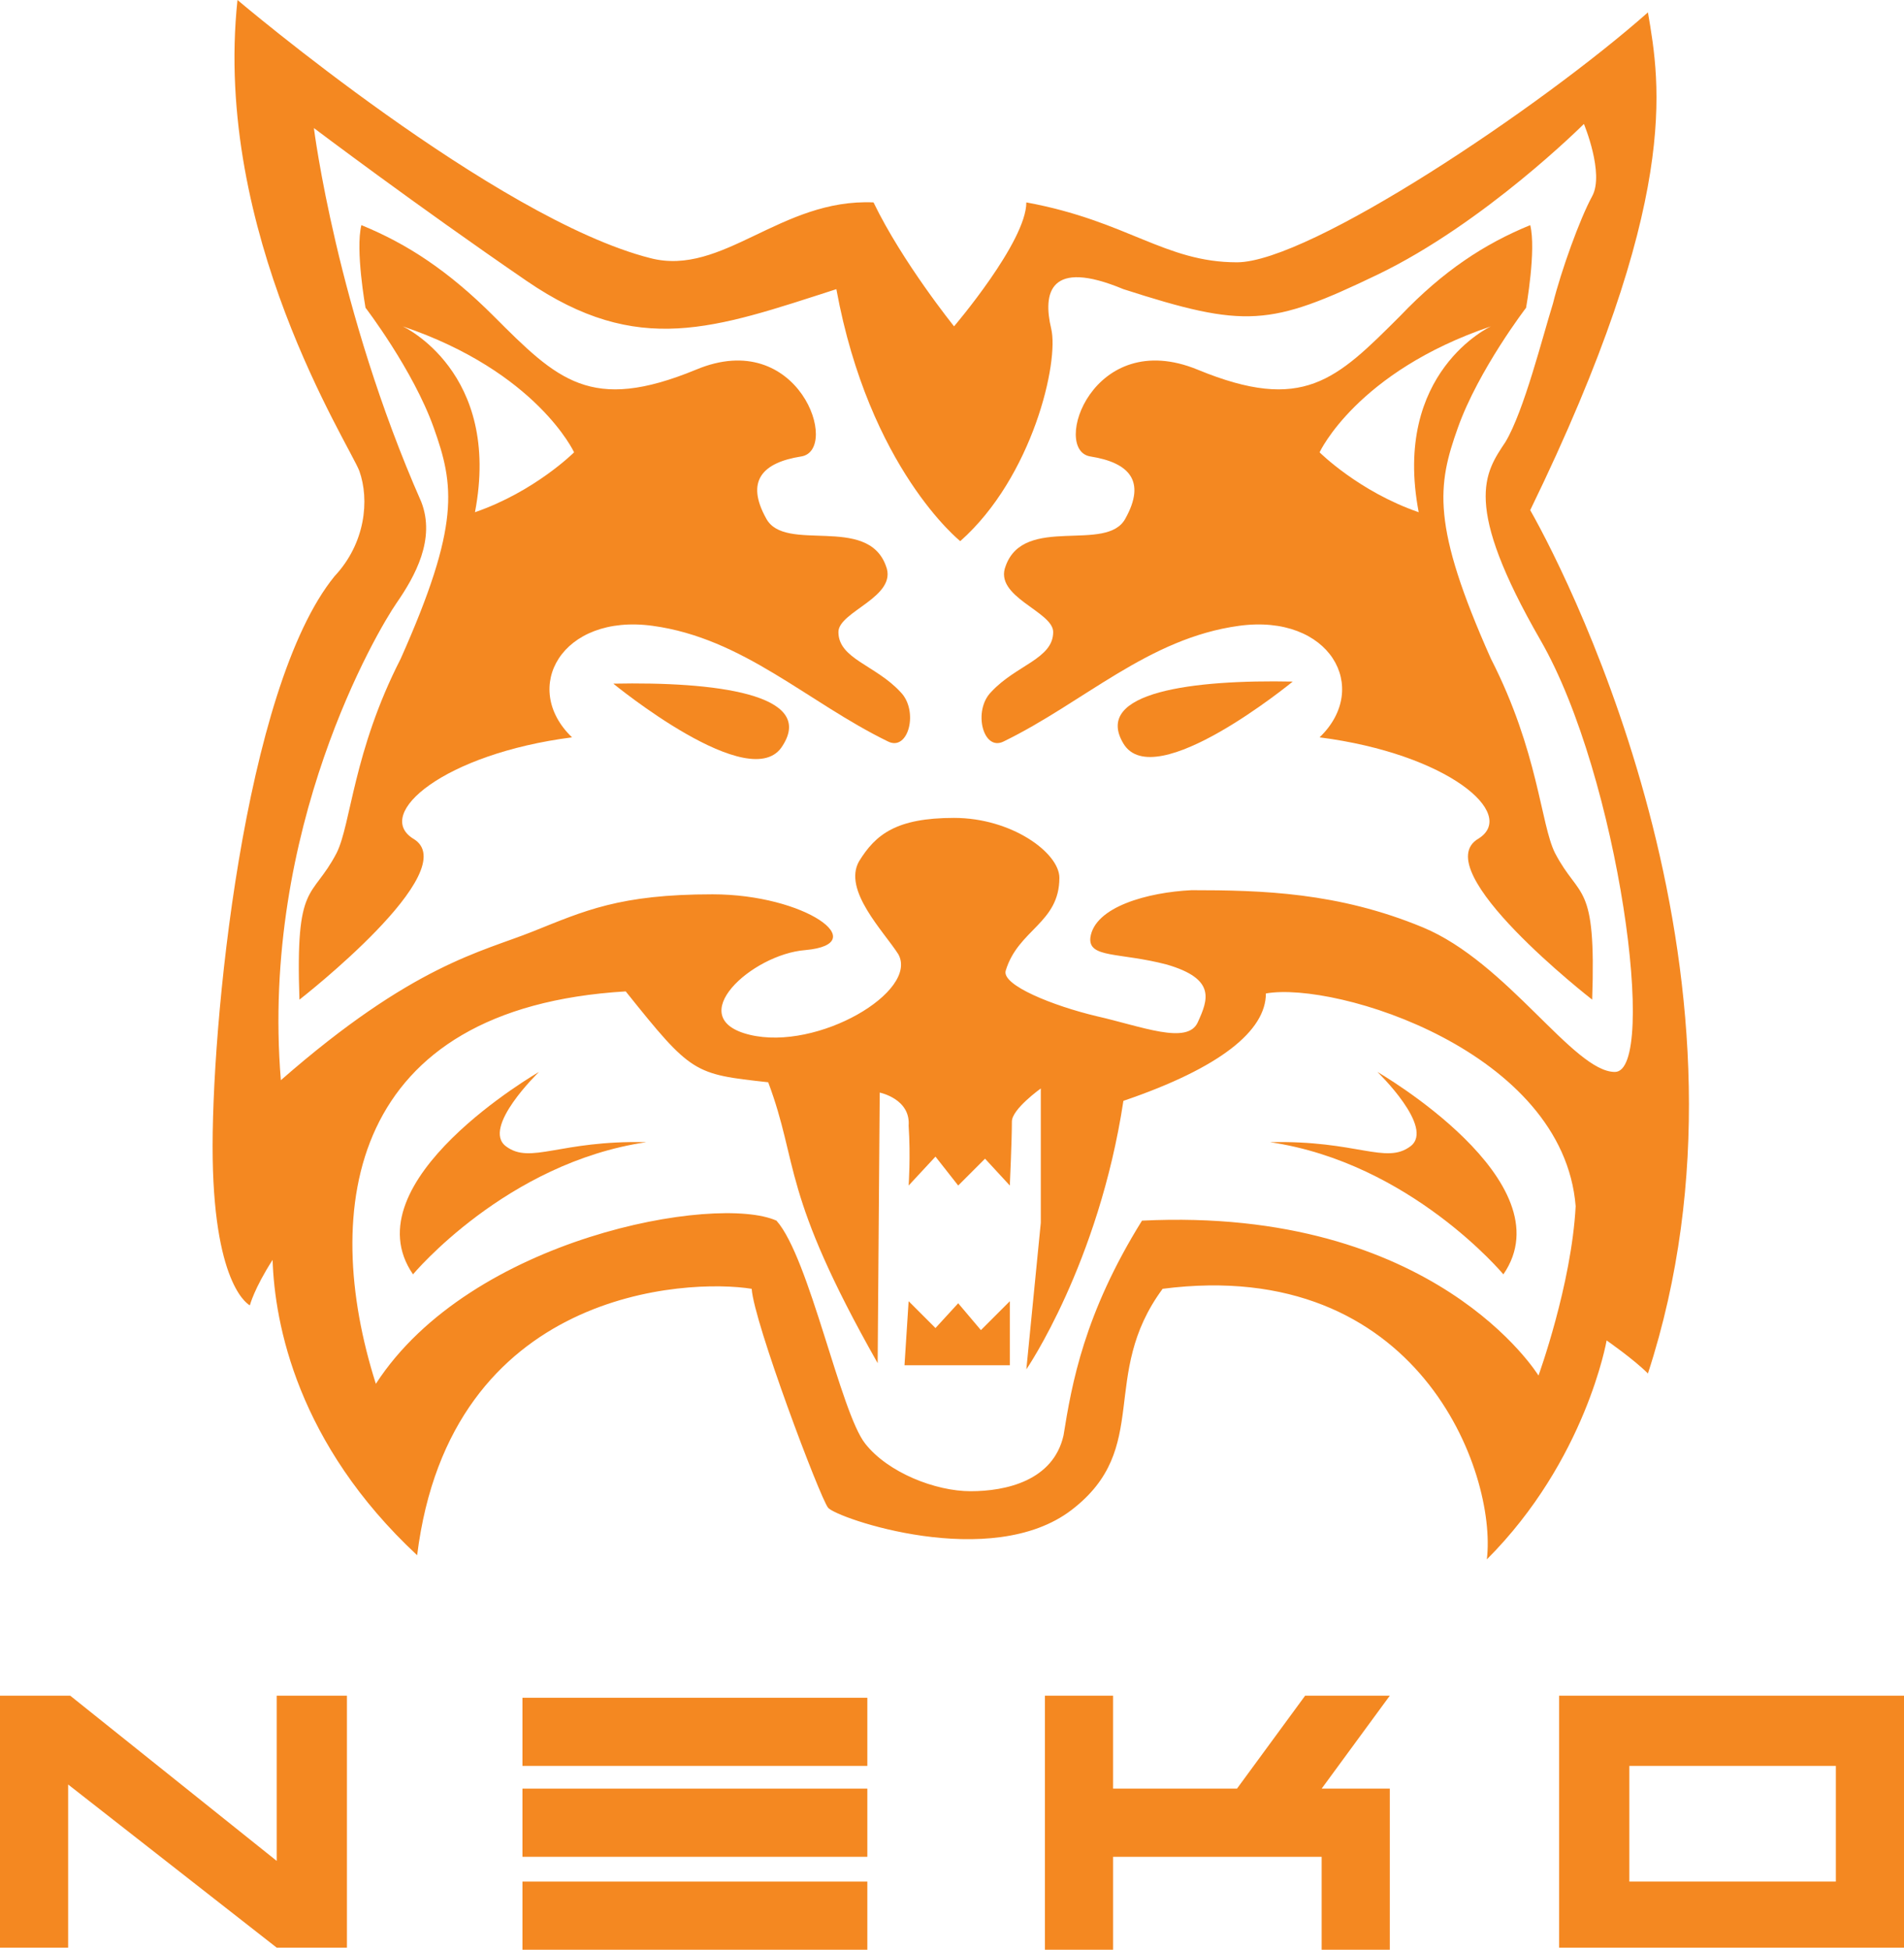 <svg height="94.4" viewBox="0 0 92.2 94.4" width="92.2" xmlns="http://www.w3.org/2000/svg"><g fill="#f48821" transform="translate(-543.8 -10.1)"><path d="m563.8 71.8s4.5-5.4 11.3-6.4c-4.2-.1-5.6 1.1-6.8.2s1.6-3.6 1.6-3.6-9.2 5.3-6.1 9.8z"/><path d="m573.5 43.2s6.7 5.5 8.2 3c1.6-2.5-3.3-3.1-8.2-3z"/><path d="m606.4 43.1s-6.7 5.5-8.2 3 3.4-3.1 8.2-3z"/><path d="m616.6 71.8s-4.5-5.4-11.3-6.4c4.2-.1 5.6 1.1 6.8.2s-1.6-3.6-1.6-3.6 9.2 5.3 6.1 9.8z"/><path d="m561.3 21c-.3 1.2.2 4 .2 4s2.3 3 3.3 5.8 1.3 4.7-1.6 11.2c-2.3 4.5-2.4 8-3.1 9.4-1.2 2.3-2 1.3-1.8 7.1 0 0 8.1-6.3 5.5-7.8-1.9-1.2 1.5-4.1 7.7-4.9-2.5-2.4-.5-6 3.9-5.4s7.5 3.7 11.4 5.6c1 .5 1.5-1.5.6-2.4-1.2-1.3-3-1.6-3-2.9 0-1 2.9-1.7 2.3-3.2-.9-2.5-4.9-.6-5.8-2.3-1-1.8-.2-2.7 1.7-3s-.1-6.3-5.1-4.2c-5.1 2.1-6.7.5-9.8-2.6-2.2-2.2-4.2-3.5-6.4-4.4zm2 4.9c6.5 2.2 8.3 6.1 8.3 6.1s-1.9 1.9-4.8 2.9c1.3-6.8-3.5-9-3.5-9z"/><path d="m617.9 21c.3 1.2-.2 4-.2 4s-2.3 3-3.3 5.8-1.3 4.7 1.6 11.2c2.3 4.5 2.4 8 3.1 9.4 1.2 2.3 2 1.3 1.8 7.1 0 0-8.1-6.3-5.5-7.8 1.9-1.2-1.5-4.1-7.7-4.9 2.5-2.4.5-6-3.9-5.4s-7.5 3.7-11.4 5.6c-1 .5-1.5-1.5-.6-2.4 1.2-1.3 3-1.6 3-2.9 0-1-2.9-1.7-2.3-3.2.9-2.5 4.9-.6 5.8-2.3 1-1.8.2-2.7-1.7-3s.1-6.3 5.2-4.2 6.7.5 9.8-2.6c2.1-2.2 4.1-3.5 6.3-4.4zm-1.9 4.9c-6.5 2.2-8.3 6.1-8.3 6.1s1.9 1.9 4.8 2.9c-1.3-6.8 3.5-9 3.5-9z"/><path d="m555.3 10.1c-1.2 11.3 5.4 21.5 5.9 22.8.5 1.4.3 3.5-1.2 5.1-4.4 5.4-6 21.9-5.9 28.2s1.8 7.1 1.8 7.1.2-.8 1.1-2.2c.1 3.1 1.2 8.9 7 14.3 1.6-12.9 13.1-13.4 16.2-12.9.1 1.6 3.3 10.1 3.7 10.6s7.9 3.1 11.8.1 1.3-6.5 4.4-10.7c12.4-1.6 16.2 8.9 15.7 13.1 4.8-4.8 5.8-10.6 5.8-10.6s1.3.9 2 1.6c6.1-18.7-3.6-38.1-5.7-41.8 7.3-15 6.3-20.6 5.7-24.1-5.2 4.6-16.4 12.1-19.9 12.1s-5.3-2-10.2-2.9c0 1.9-3.5 6-3.5 6s-2.5-3.1-3.9-6c-4.5-.2-7.3 3.6-10.8 2.7-7.5-1.9-20-12.5-20-12.5zm65.2 6s1 2.4.4 3.5-1.5 3.6-1.9 5.2c-.5 1.6-1.4 5.2-2.3 6.7-1 1.5-2.1 3 1.7 9.6s5.7 20.9 3.6 20.9c-2 0-5.2-5.3-9.3-7s-7.8-1.8-11.2-1.8c-2.1.1-4.7.8-4.9 2.3-.1 1 1.4.7 3.7 1.3 2.4.7 2 1.7 1.5 2.8s-2.7.2-4.9-.3c-2.1-.5-4.6-1.5-4.4-2.2.6-2 2.6-2.3 2.6-4.5 0-1.2-2.3-2.9-5.1-2.9s-3.8.8-4.6 2.1c-.8 1.4 1.2 3.4 1.9 4.5 1 1.8-3.9 4.7-7.2 3.9s.1-3.9 2.7-4.1c3.3-.3 0-2.7-4.5-2.7s-6.2.8-8.7 1.8-5.8 1.6-12.2 7.2c-1-12.2 4.7-21.8 5.6-23.1s1.9-3.1 1.2-4.9c-4.1-9.3-5.2-18.1-5.2-18.1s4.9 3.7 10.3 7.4 9.1 2.3 15 .4c1.6 8.7 6 12.2 6 12.2 3.5-3.1 4.8-8.7 4.4-10.3-.4-1.7-.1-3.4 3.5-1.9 5.9 1.9 7.1 1.8 12.3-.7s10-7.3 10-7.3zm-46.4 42c3.2 4 3.3 4 6.9 4.4 1.5 4 .6 5.3 5.3 13.6 0-.4.1-13.1.1-13.1s1.5.3 1.4 1.6c.1 1.5 0 2.9 0 2.9l1.3-1.4 1.1 1.4 1.3-1.3 1.2 1.3s.1-2.2.1-3.1c0-.6 1.4-1.6 1.4-1.6v6.5l-.7 7.1s3.5-5.1 4.7-13c4.7-1.6 6.9-3.4 6.9-5.2 3.4-.6 14.4 2.8 15 10.3-.2 3.8-1.8 8.2-1.8 8.2s-5-8.2-19.2-7.5c-2.8 4.5-3.4 7.9-3.8 10.4-.5 2.2-2.8 2.7-4.5 2.7s-4-.9-5.1-2.3c-1.2-1.5-2.7-9-4.3-10.8-2.9-1.3-14.8.8-19.4 7.9-2.7-8.5-1.3-18.2 12.1-19z"/><path d="m587.6 76.2h5.1v-3.1l-1.4 1.4-1.1-1.3-1.1 1.2-1.3-1.3z"/><path d="m543.8 92.2h3.4l10 8v-8h3.4v12.2h-3.4l-10.1-7.9v7.9h-3.3z"/><path d="m569.1 92.3h16.7v3.3h-16.7z"/><path d="m569.1 96.7h16.7v3.3h-16.7z"/><path d="m569.1 101.2h16.7v3.3h-16.7z"/><path d="m594.4 92.2h3.3v4.5h6l3.3-4.5h4.1l-3.3 4.5h3.3v7.8h-3.3v-4.5h-10.1v4.5h-3.3z"/><path d="m619.3 92.2v12.2h16.7v-12.2zm3.4 3.4h10v5.6h-10z"/></g></svg>